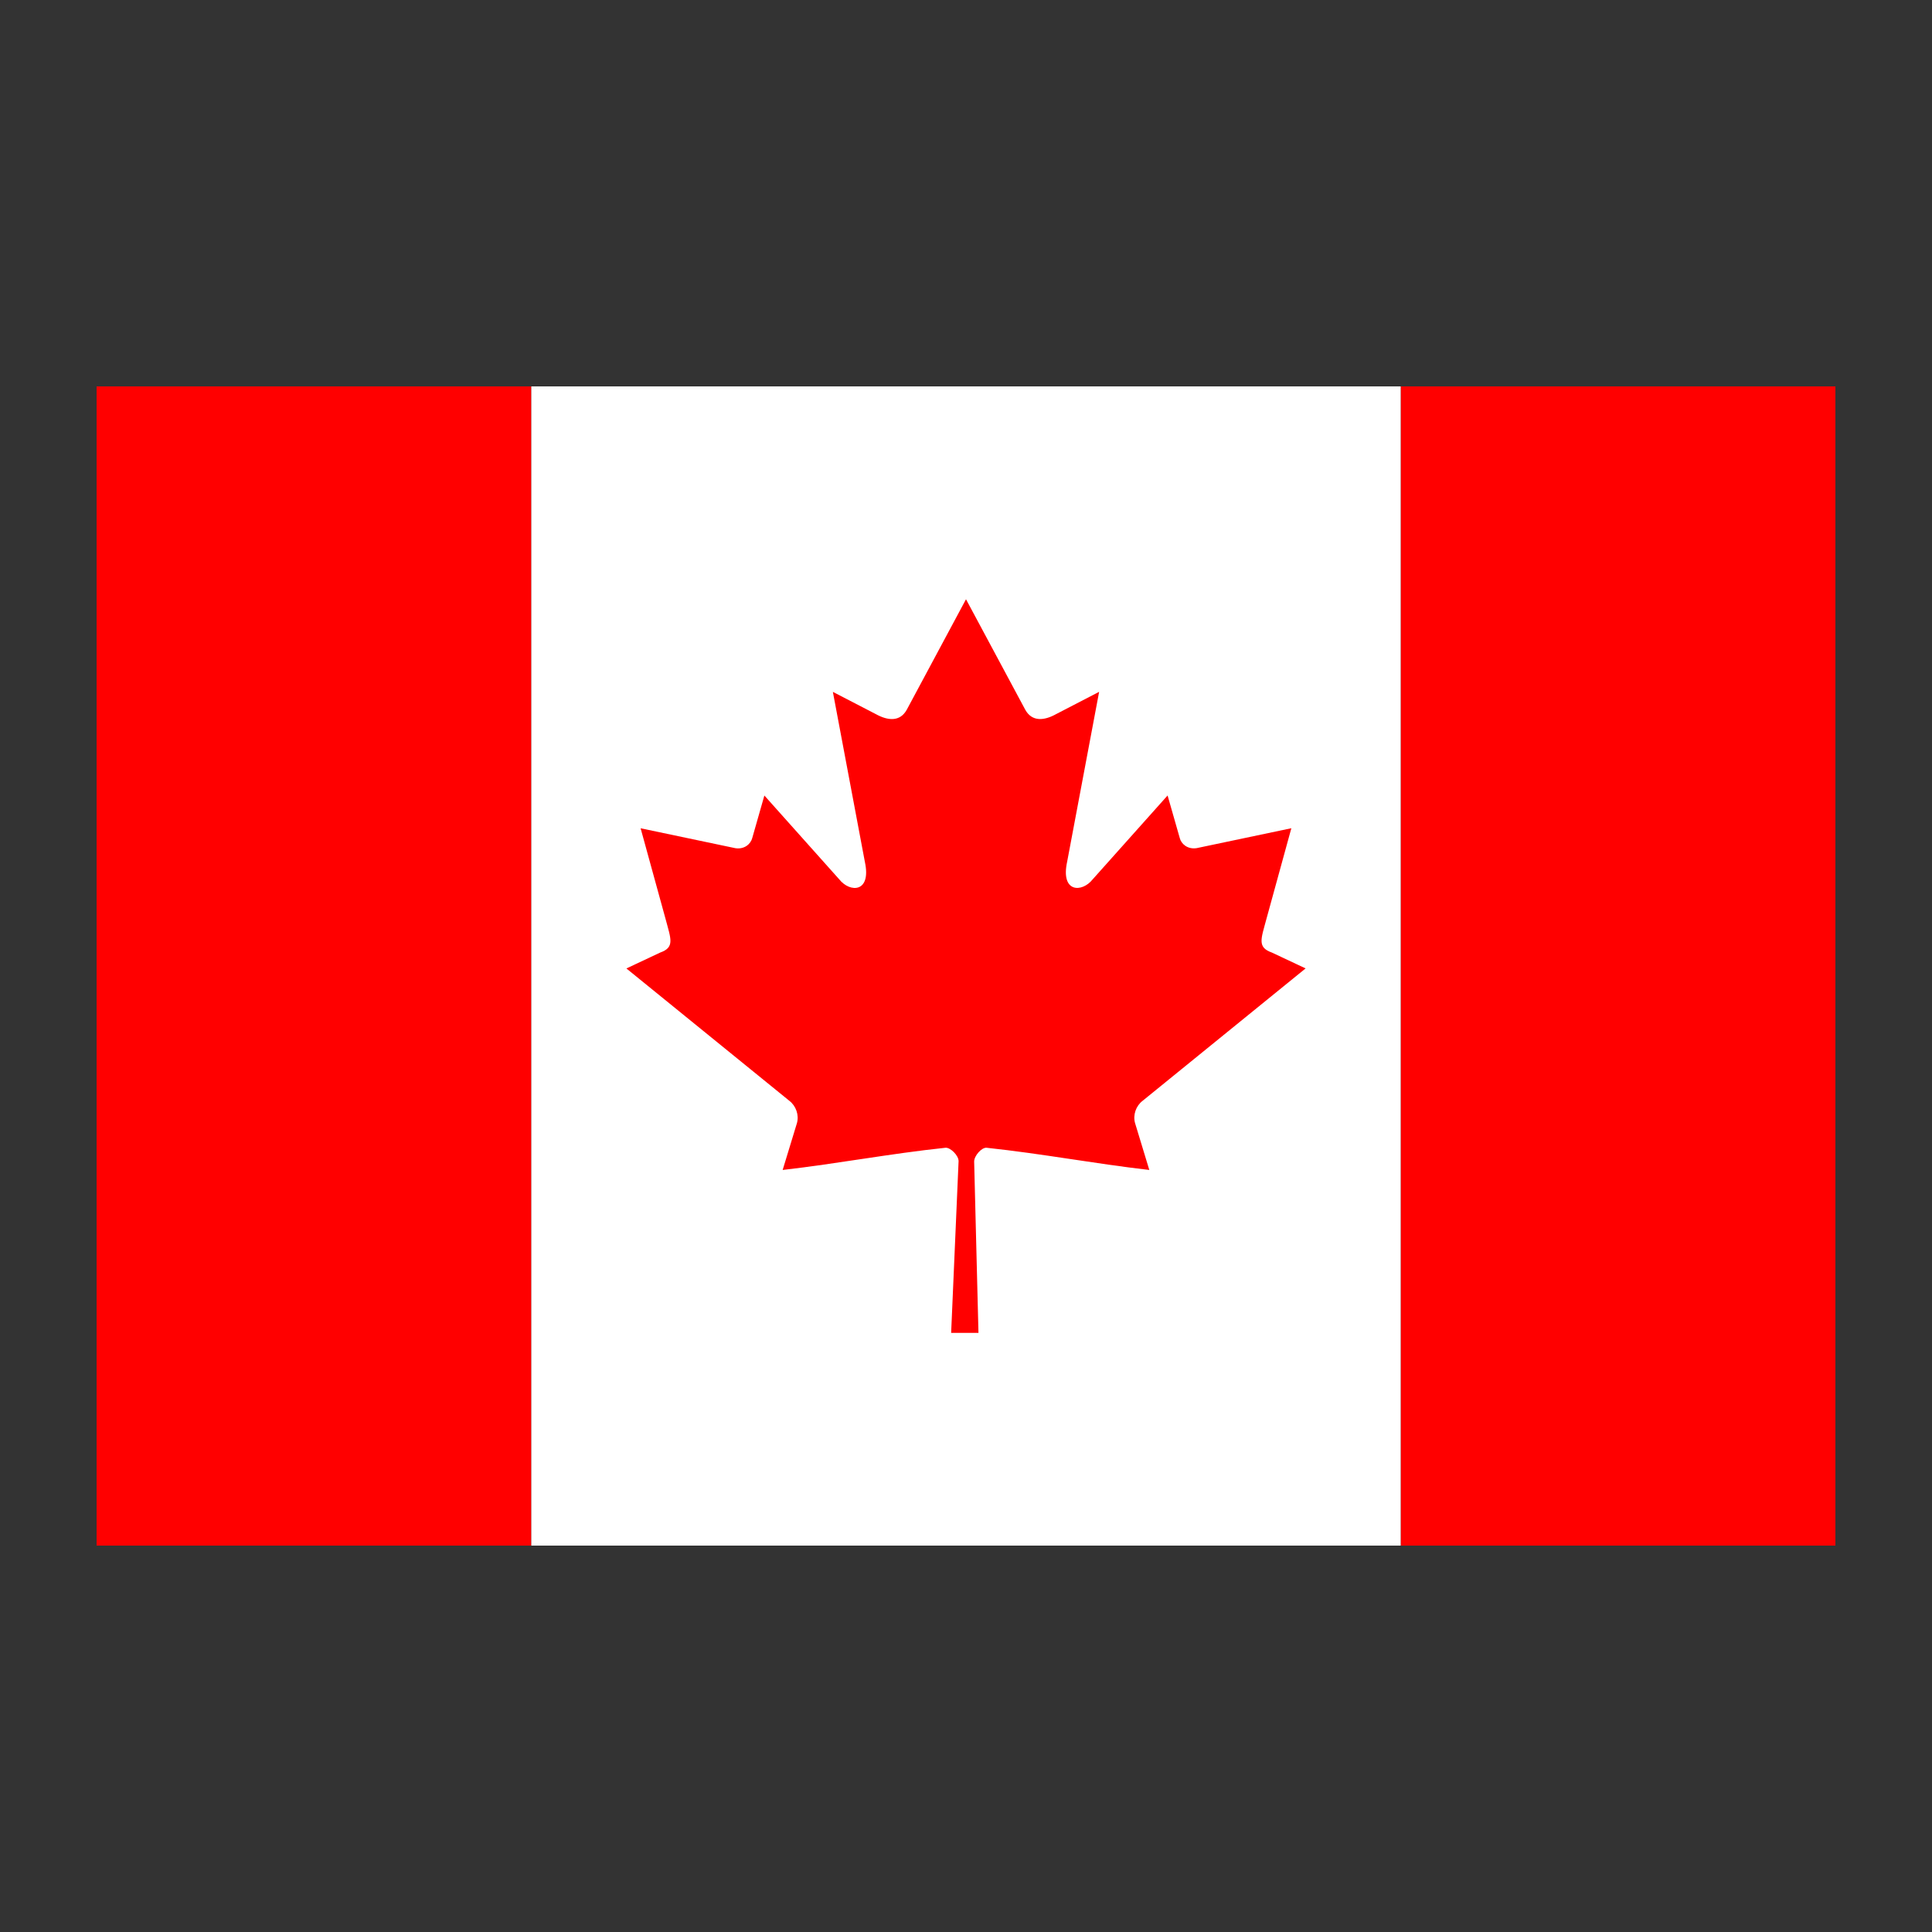 <svg xmlns="http://www.w3.org/2000/svg" xmlns:xlink="http://www.w3.org/1999/xlink" version="1.1" x="0px" y="0px" viewBox="0 0 100 100" enable-background="new 0 0 100 100" xml:space="preserve"><rect x="0" y="0" width="100" height="100" fill="#333333" stroke="none"/><polygon fill="#FF0000" points="72.5,20 72.5,27.5 72.5,72.5 72.5,80 95,80 95,20 "></polygon><polygon fill="#FF0000" points="27.5,20 5,20 5,80 27.5,80 27.5,72.5 27.5,27.5 "></polygon><rect x="27.5" y="20" fill="#FFFFFF" width="45" height="60"></rect><path fill="#FFFFFF" d="M58.75,58.13l0.738,2.426c-2.906-0.336-5.512-0.84-8.42-1.149c-0.258-0.027-0.646,0.416-0.646,0.713  l0.223,8.867H49.23l0.385-8.886c0.002-0.299-0.428-0.723-0.684-0.694c-2.91,0.311-5.514,0.813-8.422,1.149l0.74-2.426  c0.117-0.423-0.051-0.89-0.385-1.147l-8.443-6.857l1.748-0.822c0.77-0.273,0.555-0.706,0.277-1.749l-1.289-4.685l4.906,1.031  c0.479,0.072,0.797-0.23,0.871-0.521l0.629-2.205l3.879,4.343c0.553,0.694,1.67,0.694,1.322-0.912l-1.656-8.796l2.223,1.151  c0.625,0.348,1.248,0.404,1.598-0.219L50,31.017l3.07,5.726c0.35,0.623,0.975,0.565,1.598,0.219l2.223-1.151l-1.656,8.796  c-0.348,1.606,0.77,1.606,1.32,0.912l3.879-4.343l0.631,2.205c0.072,0.29,0.391,0.594,0.871,0.521l4.904-1.031l-1.287,4.685  c-0.277,1.043-0.492,1.476,0.277,1.749l1.748,0.822l-8.443,6.857C58.801,57.242,58.631,57.709,58.75,58.13z"></path><path fill="#FF0000" d="M67.578,50.125l-1.748-0.822c-0.77-0.273-0.555-0.706-0.277-1.749l1.287-4.685L61.936,43.9  c-0.48,0.072-0.799-0.23-0.871-0.521l-0.631-2.205l-3.879,4.343c-0.551,0.694-1.668,0.694-1.32-0.912l1.656-8.796l-2.223,1.151  c-0.623,0.348-1.248,0.404-1.598-0.219L50,31.017l-3.07,5.726c-0.35,0.623-0.973,0.565-1.598,0.219l-2.223-1.151l1.656,8.796  c0.348,1.606-0.77,1.606-1.322,0.912l-3.879-4.343l-0.629,2.205c-0.074,0.29-0.393,0.594-0.871,0.521l-4.906-1.031l1.289,4.685  c0.277,1.043,0.492,1.476-0.277,1.749l-1.748,0.822l8.443,6.857c0.334,0.26,0.502,0.727,0.385,1.147l-0.74,2.426  c2.908-0.336,5.514-0.84,8.422-1.149c0.256-0.027,0.686,0.396,0.684,0.694l-0.385,8.886h1.414l-0.223-8.867  c0-0.297,0.389-0.74,0.646-0.713c2.908,0.311,5.514,0.813,8.42,1.149L58.75,58.13c-0.119-0.423,0.051-0.89,0.385-1.147  L67.578,50.125z"></path></svg>